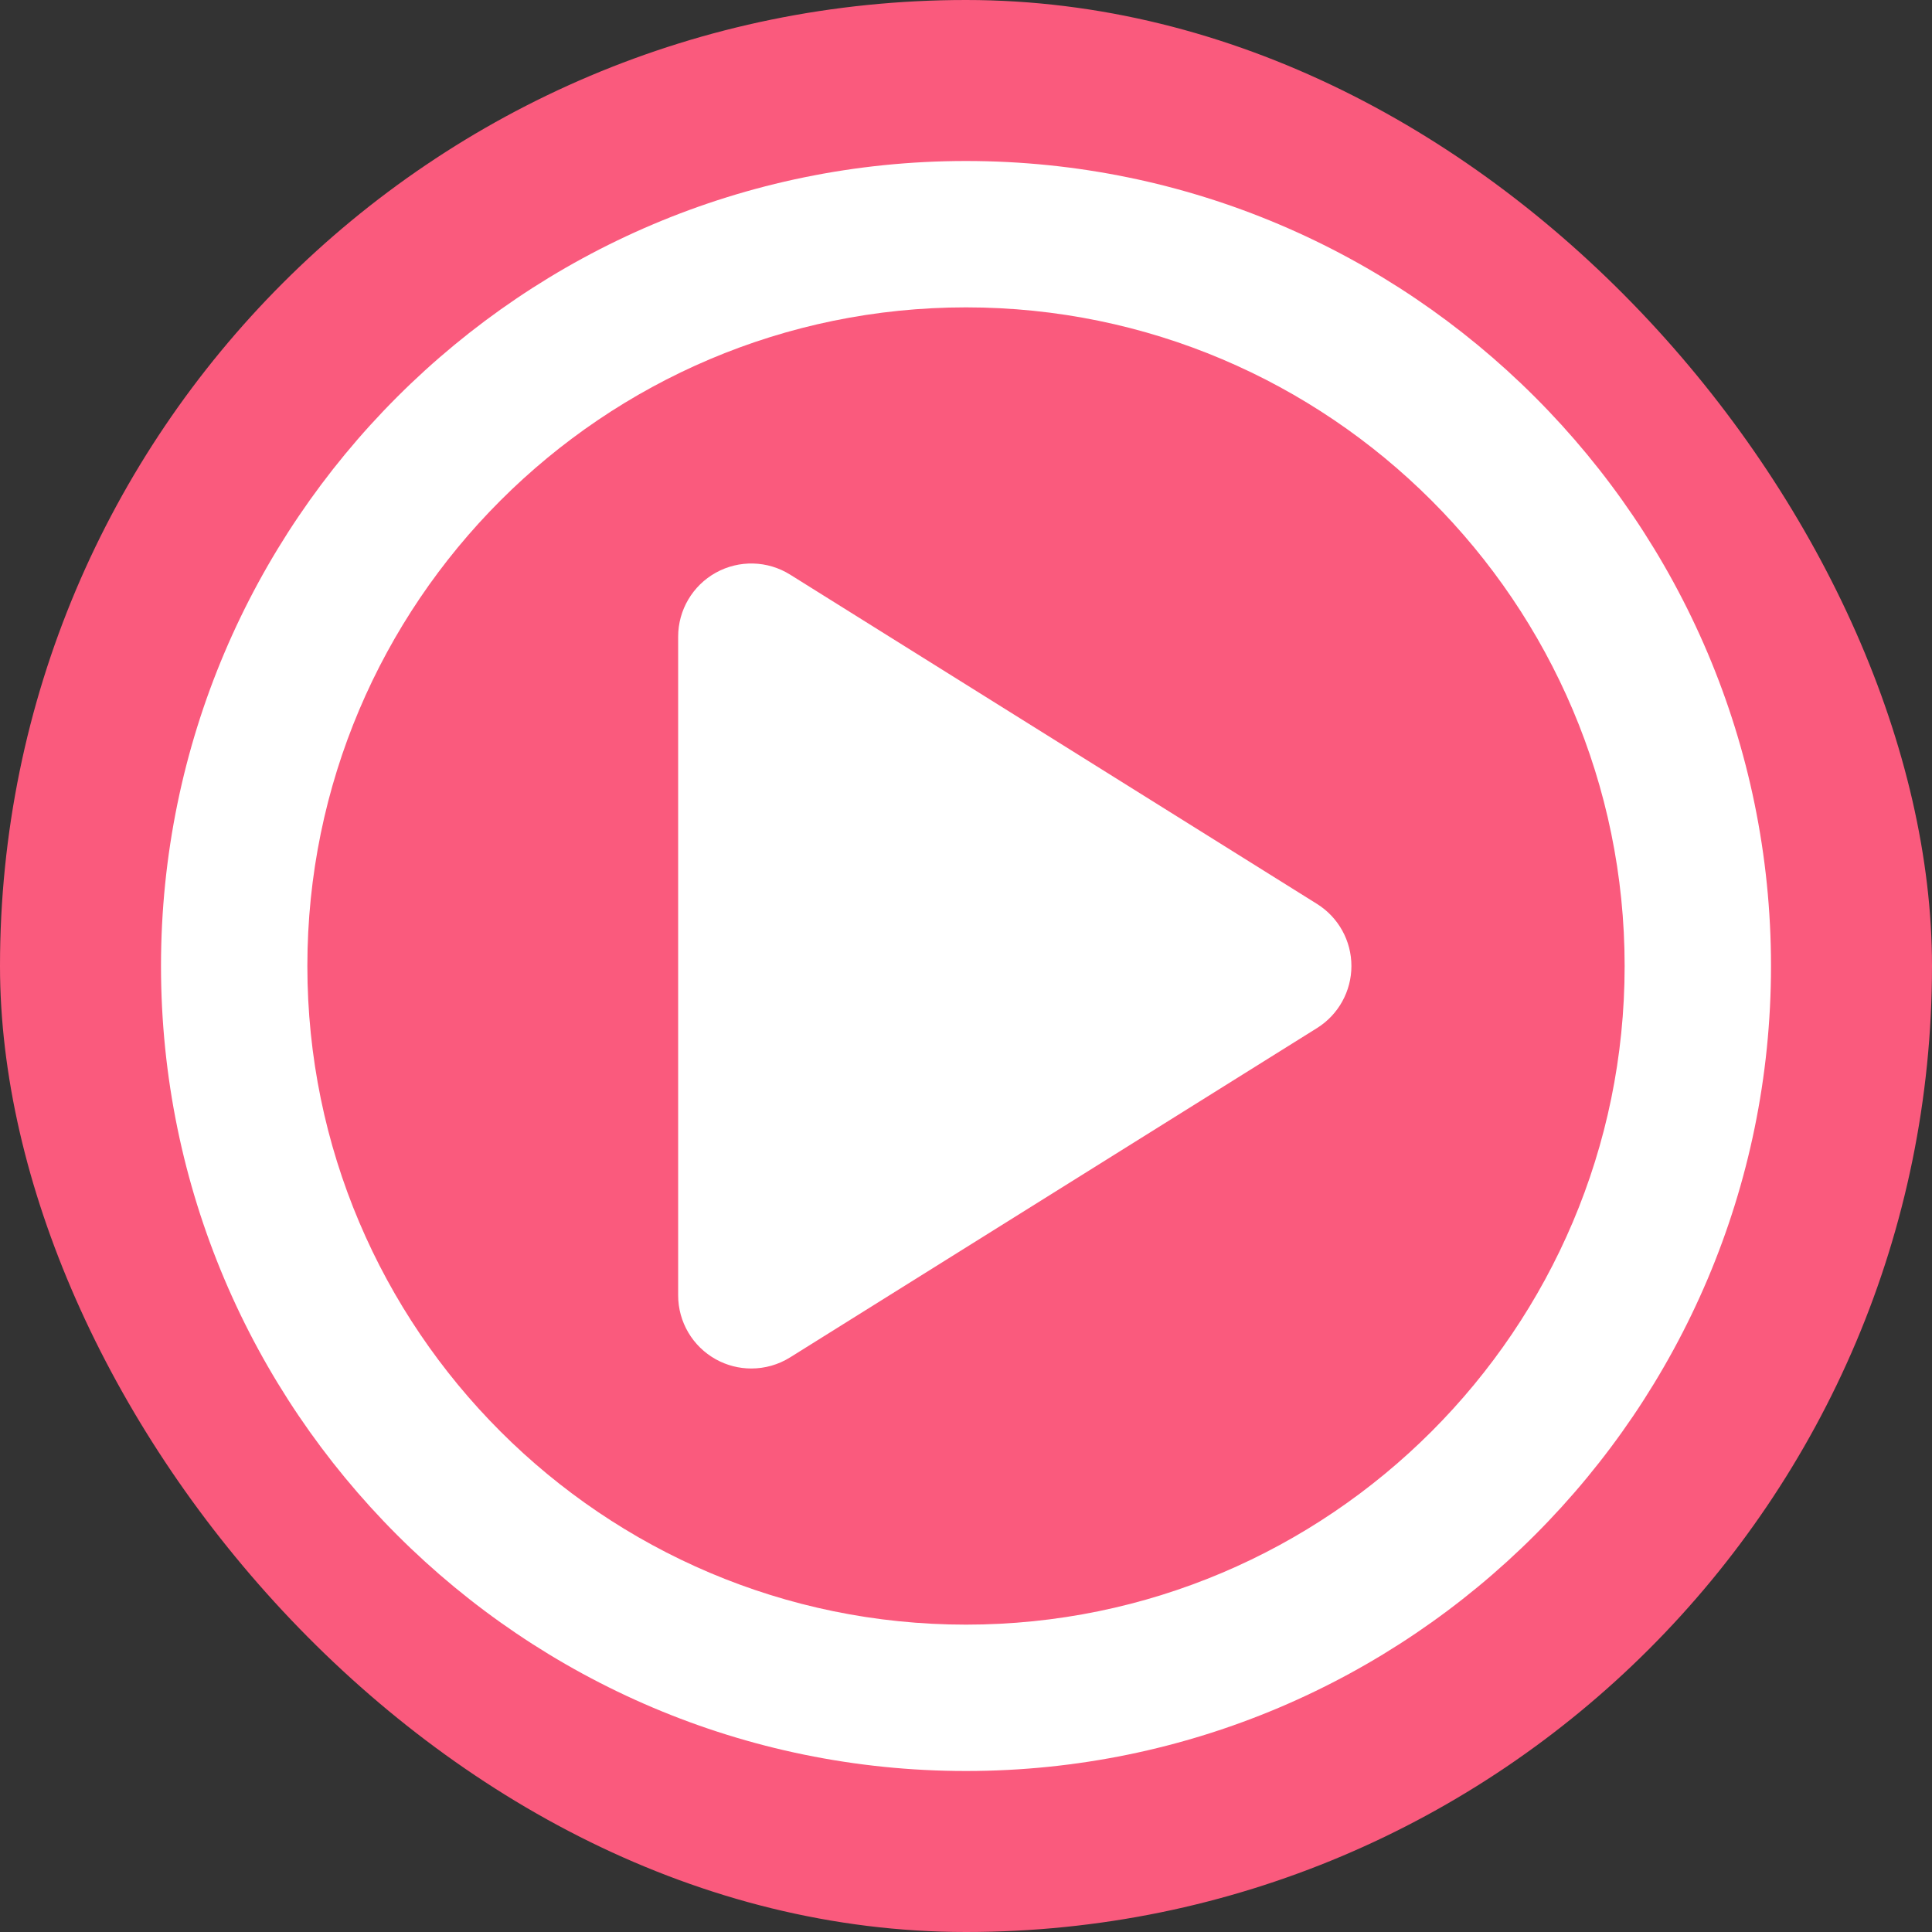 <!DOCTYPE svg PUBLIC "-//W3C//DTD SVG 1.1//EN" "http://www.w3.org/Graphics/SVG/1.1/DTD/svg11.dtd">
<!-- Uploaded to: SVG Repo, www.svgrepo.com, Transformed by: SVG Repo Mixer Tools -->
<svg fill="#ffffff" height="800px" width="800px" version="1.1" id="Layer_1" xmlns="http://www.w3.org/2000/svg" xmlns:xlink="http://www.w3.org/1999/xlink" viewBox="-33 -33 396.00 396.00" xml:space="preserve">
<rect x="-33" y="-33" width="396.00" height="396.00" fill="#333333" stroke="none"/>
<g id="SVGRepo_bgCarrier" stroke-width="0">
<rect x="-33" y="-33" width="396.00" height="396.00" rx="198" fill="#FA5A7D" strokewidth="0"/>
</g>
<g id="SVGRepo_tracerCarrier" stroke-linecap="round" stroke-linejoin="round"/>
<g id="SVGRepo_iconCarrier"> <g id="XMLID_228_"> <path id="XMLID_229_" d="M236.95,152.281l-108-67.501c-4.624-2.89-10.453-3.044-15.222-0.4C108.959,87.024,106,92.047,106,97.5v135 c0,5.453,2.959,10.476,7.728,13.12c2.266,1.256,4.77,1.88,7.271,1.88c2.763,0,5.523-0.763,7.95-2.28l108-67.499 c4.386-2.741,7.05-7.548,7.05-12.72C244,159.829,241.336,155.022,236.95,152.281z"/> <path id="XMLID_230_" d="M165,0C74.019,0,0,74.019,0,165s74.019,165,165,165s165-74.019,165-165S255.981,0,165,0z M165,300 c-74.44,0-135-60.561-135-135S90.56,30,165,30s135,60.561,135,135S239.439,300,165,300z"/> </g> </g>
</svg>